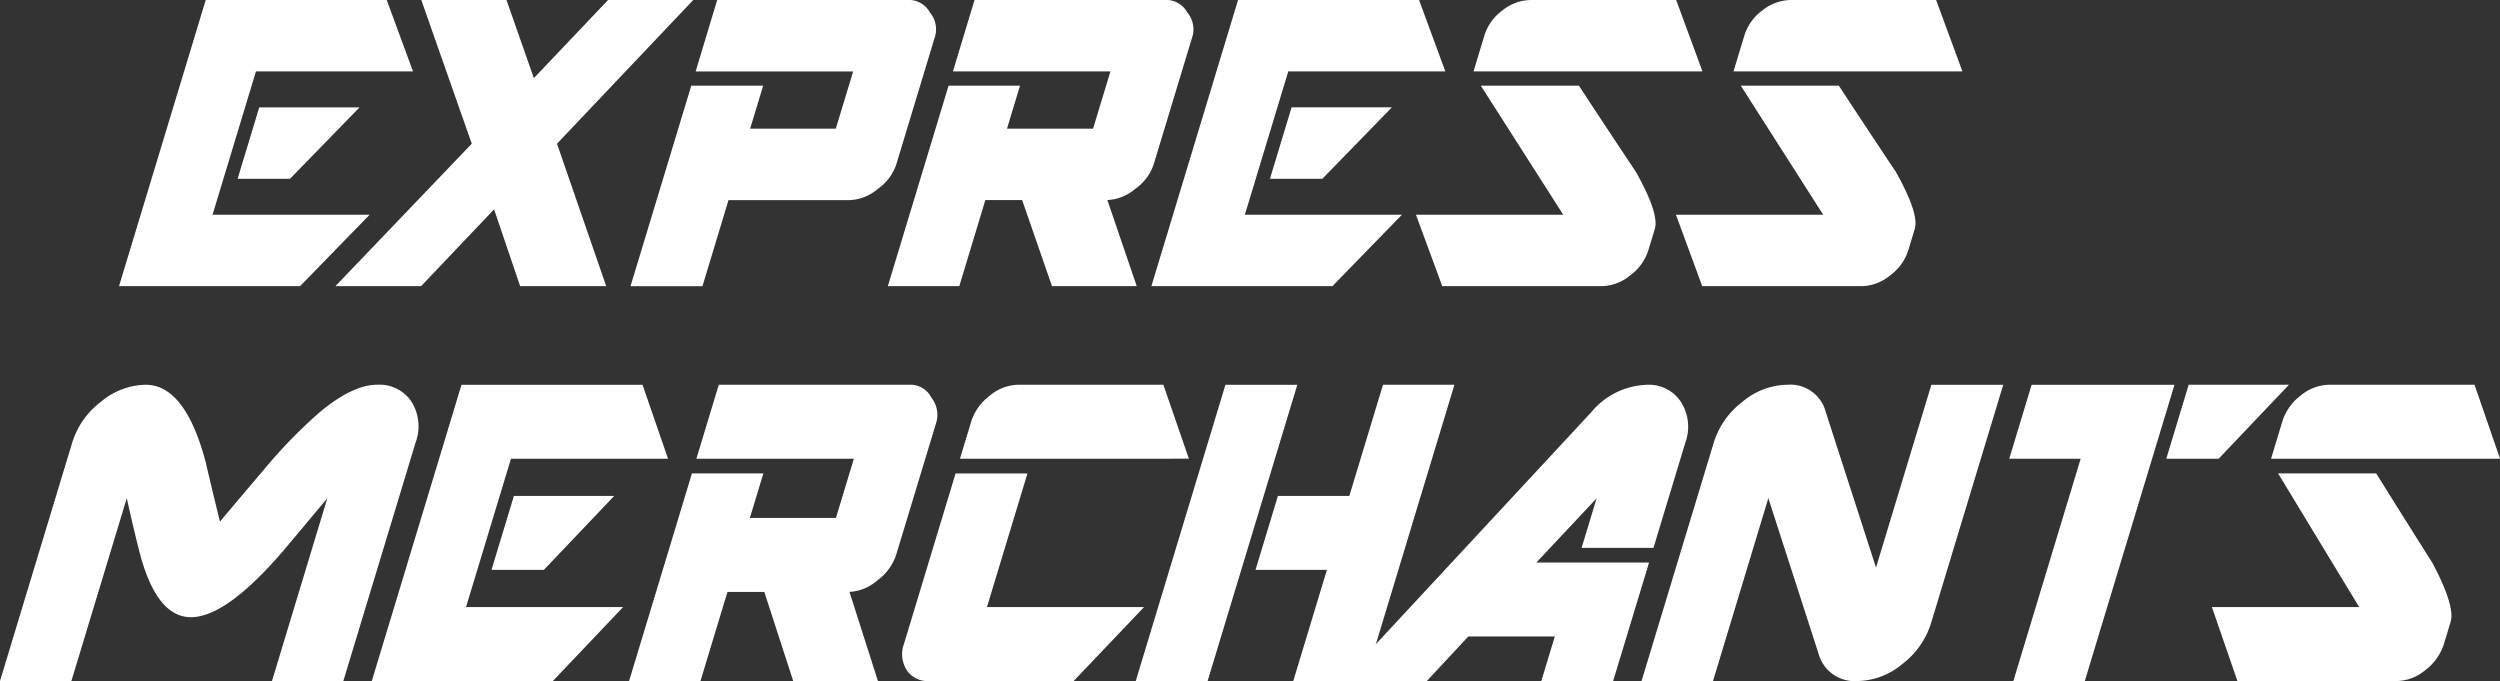<svg id="express-merchants_logo" xmlns="http://www.w3.org/2000/svg" width="259.217" height="70.617" viewBox="0 0 259.217 70.617">
  <rect x="0" y="0" width="259.217" height="70.617" fill="#333333" stroke="none"/>
  <g id="Group_566" data-name="Group 566" transform="translate(12.341)">
    <path id="Path_784" data-name="Path 784" d="M52.682,29.671H33.91L42.9,0H61.667l2.726,7.406H48.107l-4.5,14.859H59.895ZM51.637,18.539h-5.43l2.242-7.406h10.4Z" transform="translate(-33.91)" fill="#fff"/>
    <path id="Path_785" data-name="Path 785" d="M118.548,14.9l5.1,14.765h-8.924l-2.7-7.959-7.562,7.959H95.58L109.711,14.9,104.478,0h8.833l2.839,8.1L123.843,0h8.833Z" transform="translate(-73.136)" fill="#fff"/>
    <path id="Path_786" data-name="Path 786" d="M202.4,20.748H189.8l-2.7,8.924H179.64l6.3-20.791h7.453l-1.35,4.462h8.88l1.8-5.936h-16.33L188.625,0h20.056a2.494,2.494,0,0,1,2,1.288,2.741,2.741,0,0,1,.564,2.391l-4.054,13.385a5.122,5.122,0,0,1-1.918,2.529A4.771,4.771,0,0,1,202.4,20.748Z" transform="translate(-126.604)" fill="#fff"/>
    <path id="Path_787" data-name="Path 787" d="M269.971,29.671l-3.093-8.924H263.06l-2.7,8.924H252.95l6.3-20.791h7.406l-1.35,4.462h8.924l1.8-5.936h-16.33L261.939,0H282a2.494,2.494,0,0,1,2,1.288,2.741,2.741,0,0,1,.564,2.391l-4.054,13.385a5.122,5.122,0,0,1-1.918,2.529,4.782,4.782,0,0,1-2.879,1.15l3.046,8.924h-8.785Z" transform="translate(-173.235)" fill="#fff"/>
    <path id="Path_788" data-name="Path 788" d="M346.808,29.671H328.04L337.025,0h18.768l2.726,7.406H342.233l-4.5,14.859h16.286Zm-1.044-11.133h-5.43l2.242-7.406h10.4Z" transform="translate(-220.997)" fill="#fff"/>
    <path id="Path_789" data-name="Path 789" d="M422.7,29.671H406.146l-2.726-7.406h15.271L410.142,8.88H420.31q2.959,4.509,5.932,8.971,2.418,4.323,1.943,5.888l-.67,2.209a5.177,5.177,0,0,1-1.9,2.62A4.788,4.788,0,0,1,422.7,29.671ZM409.388,7.406l1.128-3.727a5.112,5.112,0,0,1,1.867-2.6A4.806,4.806,0,0,1,415.357,0H430.4l2.726,7.406Z" transform="translate(-268.944 0)" fill="#fff"/>
    <path id="Path_790" data-name="Path 790" d="M496.775,29.671H480.216l-2.726-7.406H492.76L484.212,8.88h10.165q2.959,4.509,5.932,8.971,2.418,4.323,1.943,5.888l-.67,2.209a5.164,5.164,0,0,1-1.9,2.62A4.753,4.753,0,0,1,496.775,29.671ZM483.458,7.406l1.128-3.727a5.112,5.112,0,0,1,1.867-2.6A4.806,4.806,0,0,1,489.427,0h15.041l2.726,7.406Z" transform="translate(-316.058 0)" fill="#fff"/>
  </g>
  <g id="Group_567" data-name="Group 567" transform="translate(0 39.89)">
    <path id="Path_791" data-name="Path 791" d="M28.2,140.333l5.739-18.953q-2.746,3.286-4.469,5.335-5.983,7-9.666,7-3.636,0-5.393-6.955-.666-2.664-1.266-5.383L7.4,140.333H0l7.486-24.718a8.465,8.465,0,0,1,2.984-4.24,7.387,7.387,0,0,1,4.629-1.761q4.094,0,6.223,8,.721,3.1,1.485,6.19,2.233-2.664,4.513-5.335a52,52,0,0,1,5.819-6q3.439-2.86,5.972-2.857a3.983,3.983,0,0,1,3.559,1.761,4.822,4.822,0,0,1,.419,4.24L35.6,140.329H28.2Z" transform="translate(0 -109.61)" fill="#fff"/>
    <path id="Path_792" data-name="Path 792" d="M124.7,140.346H105.93l9.3-30.716H134l2.646,7.668H120.36L115.7,132.681h16.286Zm-.928-11.526h-5.43l2.322-7.668h10.4Z" transform="translate(-67.379 -109.623)" fill="#fff"/>
    <path id="Path_793" data-name="Path 793" d="M196.251,140.339l-3-9.24h-3.818l-2.8,9.24H179.23l6.518-21.526h7.406l-1.4,4.618h8.924l1.86-6.143H186.21l2.322-7.668h20.056a2.456,2.456,0,0,1,1.987,1.332,2.891,2.891,0,0,1,.539,2.475l-4.2,13.858a5.387,5.387,0,0,1-1.943,2.62,4.743,4.743,0,0,1-2.89,1.19l2.951,9.24h-8.785Z" transform="translate(-114.003 -109.616)" fill="#fff"/>
    <path id="Path_794" data-name="Path 794" d="M274.812,140.339H259.77A2.546,2.546,0,0,1,257.5,139.2a3.069,3.069,0,0,1-.28-2.715l5.35-17.669h7.453l-4.2,13.858h16.286Zm-11.788-23.051,1.168-3.858a5.384,5.384,0,0,1,1.911-2.668,4.746,4.746,0,0,1,2.97-1.143h15.041l2.646,7.668Z" transform="translate(-163.489 -109.616)" fill="#fff"/>
    <path id="Path_795" data-name="Path 795" d="M323.58,140.339l9.3-30.716h7.453l-9.3,30.716Zm16.333,0,3.49-11.526H336l2.322-7.668h7.406l3.49-11.526h7.406l-9.3,30.716h-7.406Z" transform="translate(-205.819 -109.616)" fill="#fff"/>
    <path id="Path_796" data-name="Path 796" d="M402.944,140.346l1.4-4.618h-8.971l-4.3,4.618H382.24l25.872-27.859a7.827,7.827,0,0,1,5.786-2.857,3.958,3.958,0,0,1,3.53,1.787,4.775,4.775,0,0,1,.448,4.214l-3.3,10.907h-7.453l1.558-5.142-6.252,6.667h11.686l-3.723,12.286h-7.442Z" transform="translate(-243.131 -109.623)" fill="#fff"/>
    <path id="Path_797" data-name="Path 797" d="M490.094,140.339a3.869,3.869,0,0,1-4.058-2.857l-5.2-16.1L475.1,140.339H467.69l7.486-24.718a8.465,8.465,0,0,1,2.984-4.24,7.387,7.387,0,0,1,4.629-1.761,3.8,3.8,0,0,1,4.011,2.857l5.2,16.1,5.739-18.954h7.453l-7.486,24.718a8.465,8.465,0,0,1-2.984,4.24A7.4,7.4,0,0,1,490.094,140.339Z" transform="translate(-297.483 -109.616)" fill="#fff"/>
    <path id="Path_798" data-name="Path 798" d="M572.876,140.339l6.98-23.048H572.45l2.322-7.668h14.812l-9.3,30.716Zm21.286-23.051h-5.43l2.322-7.668h10.4Z" transform="translate(-364.118 -109.616)" fill="#fff"/>
    <path id="Path_799" data-name="Path 799" d="M649.4,140.339H632.836l-2.646-7.668h15.271l-8.407-13.858h10.172q2.91,4.667,5.834,9.288,2.369,4.476,1.882,6.1l-.692,2.285a5.44,5.44,0,0,1-1.925,2.715A4.732,4.732,0,0,1,649.4,140.339Zm-13.076-23.051,1.168-3.858a5.367,5.367,0,0,1,1.9-2.689,4.752,4.752,0,0,1,2.984-1.121h15.045l2.646,7.668Z" transform="translate(-400.845 -109.616)" fill="#fff"/>
  </g>
</svg>
